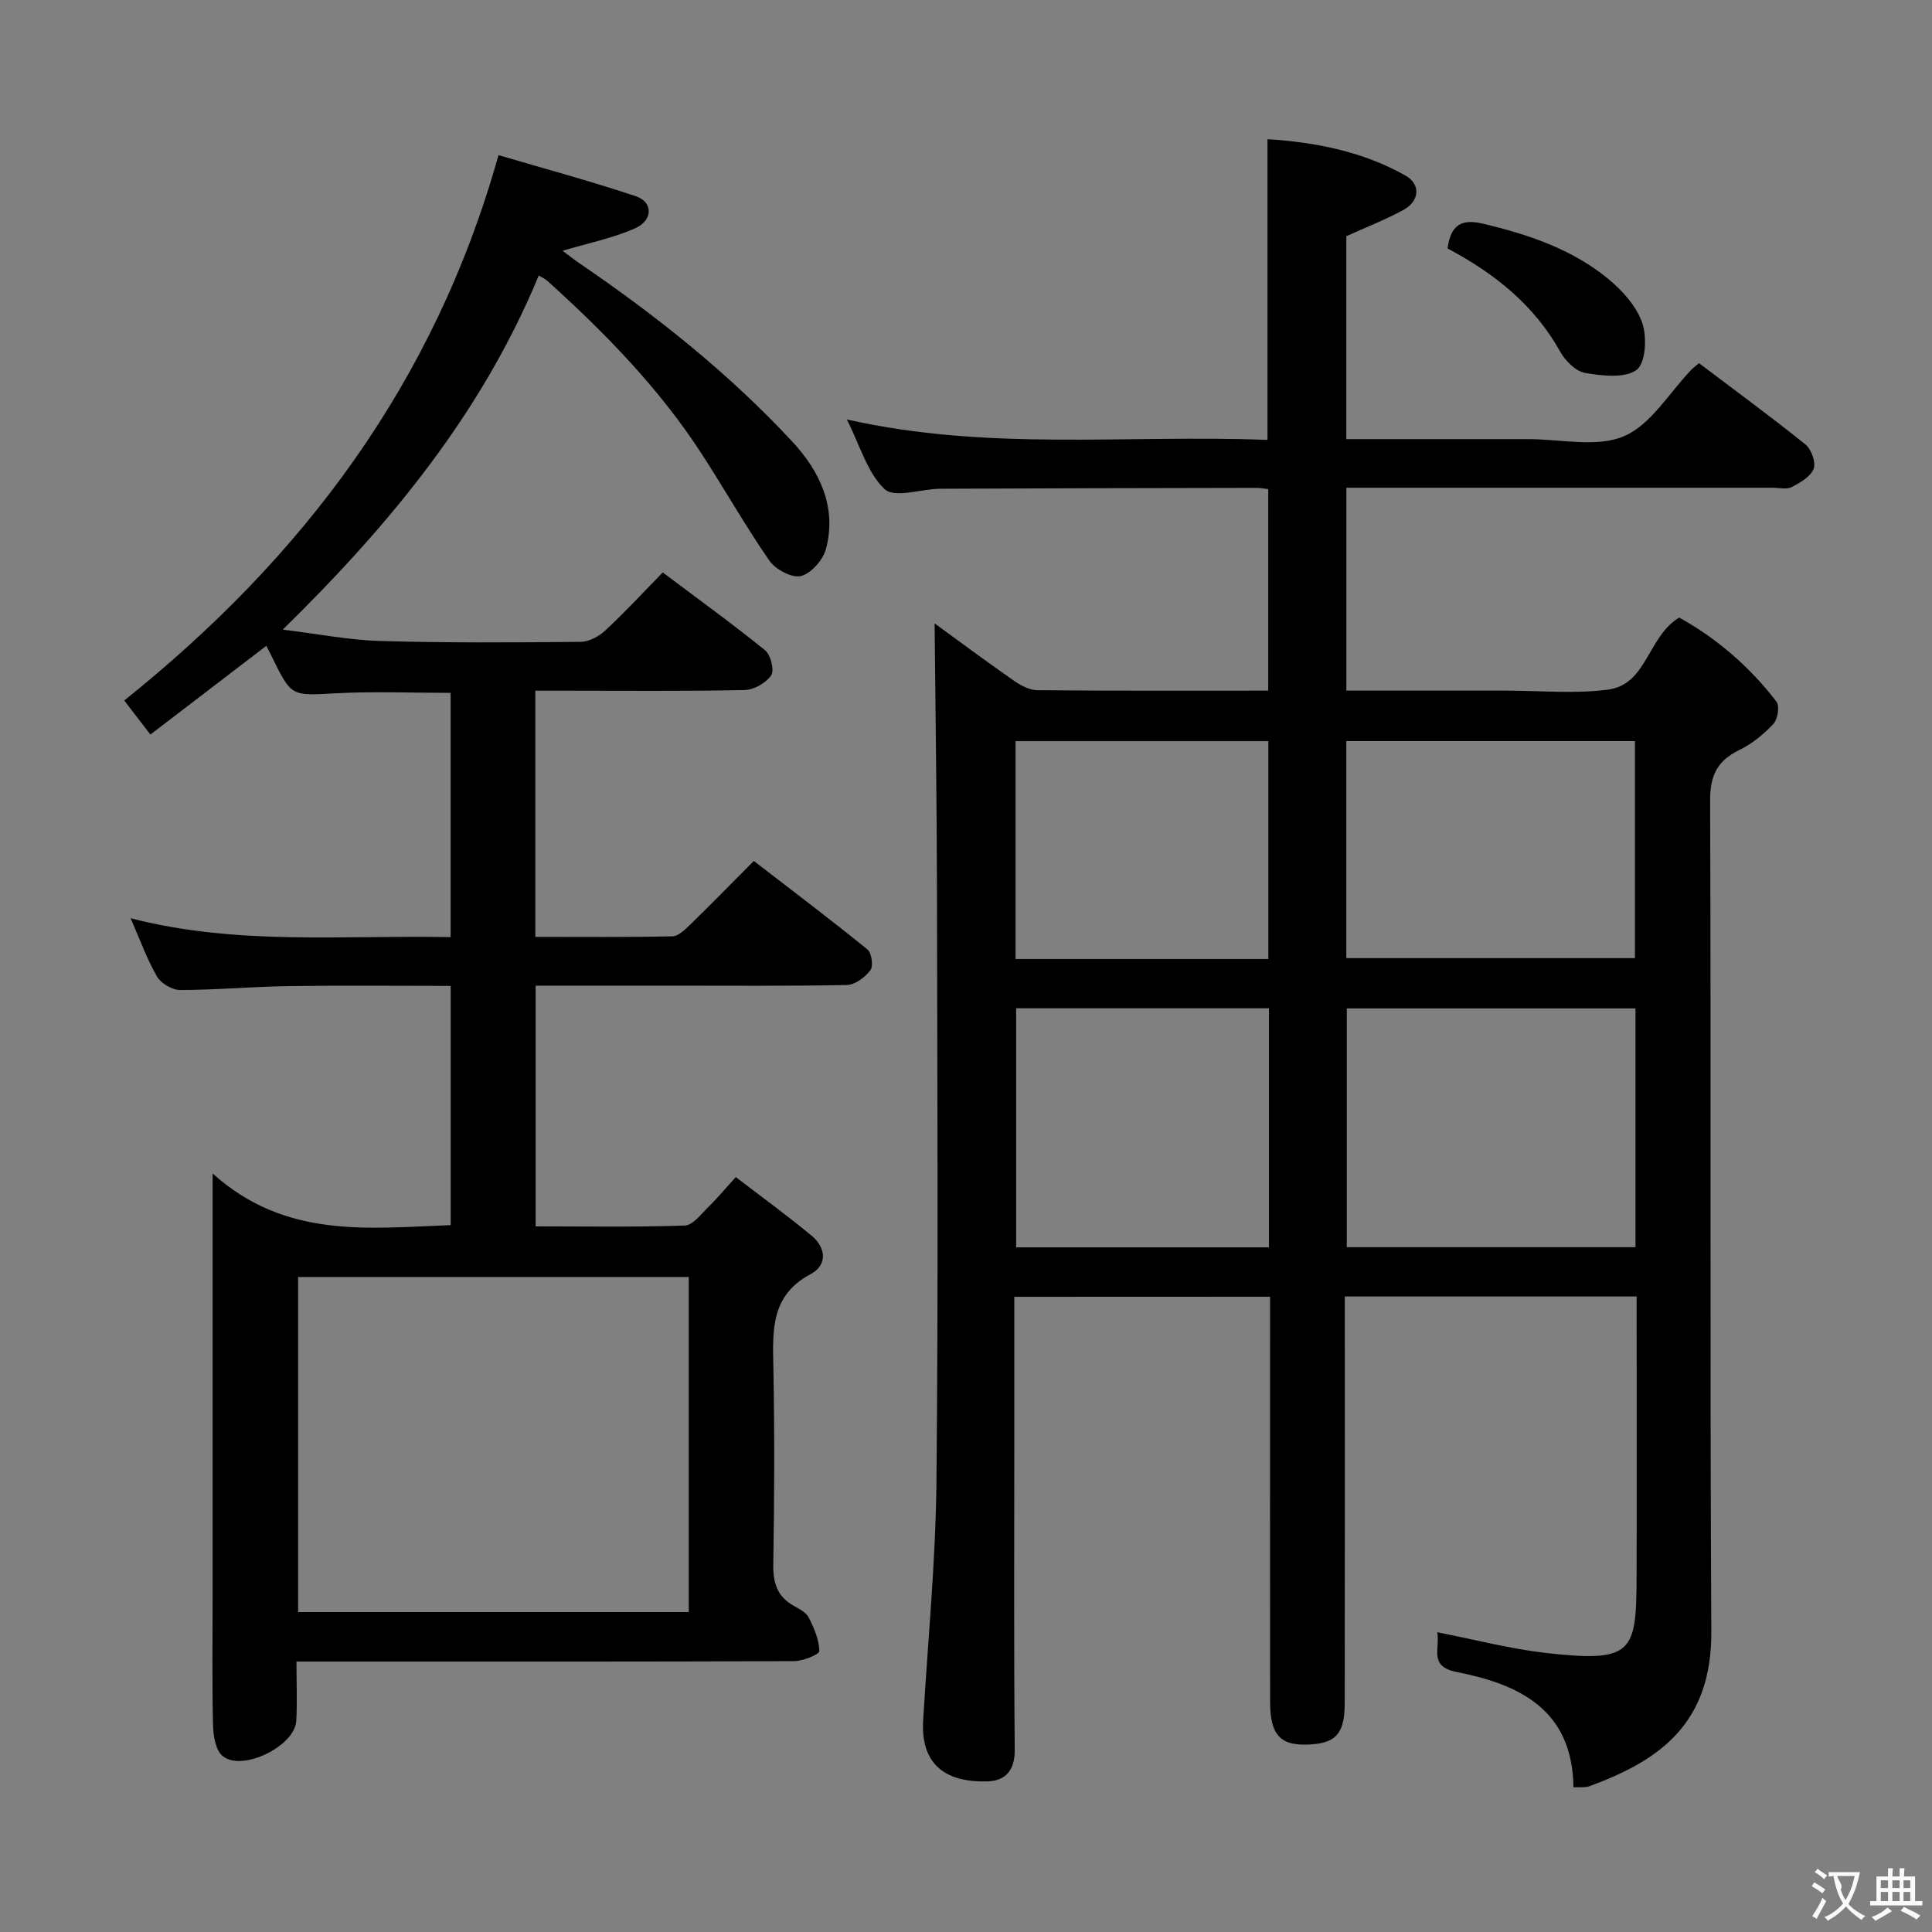 <svg enable-background="new 0 0 400 400" viewBox="0 0 400 400" xmlns="http://www.w3.org/2000/svg"><rect x="0" y="0" width="400" height="400" fill="#808080" stroke="none"/><g fill="#010000"><path d="m210 268.49v29.29c0 21.5-.11 42.99.09 64.49.04 4.35-2 6.45-5.69 6.55-7.99.23-13.84-2.96-13.27-12.63.97-16.42 2.58-32.83 2.75-49.26.4-40.66.18-81.32.11-121.98-.03-18.73-.32-37.46-.49-55.88 4.85 3.53 10.55 7.77 16.38 11.84 1.42.99 3.24 1.97 4.88 1.99 15.81.15 31.63.09 47.81.09 0-13.98 0-27.69 0-41.72-.81-.09-1.6-.26-2.39-.26-21.83.04-43.66.08-65.48.18-3.95.02-9.47 2-11.51.11-3.6-3.35-5.09-8.98-7.86-14.46 29.38 6.65 58.19 3.09 87.09 4.24 0-20.84 0-41.22 0-62.26 9.87.62 19.66 2.51 28.57 7.53 3.23 1.82 2.9 5.31-.45 7.13-3.76 2.04-7.78 3.6-11.8 5.42v42.02c12.79 0 25.25.01 37.72 0 6.66-.01 14.12 1.8 19.77-.61 5.6-2.39 9.39-9.04 13.99-13.81.34-.36.76-.64 1.54-1.31 7.32 5.54 14.81 11.02 22.03 16.82 1.23.99 2.21 3.73 1.71 5.04-.62 1.63-2.79 2.88-4.54 3.79-1.06.55-2.61.14-3.95.14-27.49 0-54.99 0-82.48 0-1.82 0-3.63 0-5.78 0v42h29.14 3.5c7.17 0 14.42.71 21.47-.19 8.17-1.03 8.21-10.97 14.8-14.93 7.67 4.24 14.55 10.11 20.14 17.41.69.91.27 3.64-.63 4.6-2.01 2.15-4.44 4.13-7.08 5.42-4.58 2.23-6.05 5.3-6.03 10.5.22 57.32-.07 114.65.25 171.97.11 19.23-10.83 26.76-25.24 32.06-.87.32-1.92.15-3.3.22-.21-16.09-11.18-21.31-24.21-23.88-5.82-1.15-3.39-4.78-3.98-8.22 7.86 1.54 15.04 3.43 22.35 4.27 18.27 2.09 18.86-.09 18.91-15.99.05-17.33.01-34.66.01-51.99 0-1.81 0-3.62 0-5.81-20.11 0-39.84 0-60.42 0v5.66c0 26.16.02 52.32-.02 78.49-.01 6.1-1.67 8.16-6.61 8.56-6.57.54-8.83-1.65-8.84-8.77-.03-26-.01-51.99-.01-77.99 0-1.83 0-3.65 0-5.9-17.6.02-34.97.02-52.95.02zm128.61-10.27c0-16.6 0-32.84 0-49.44-20.04 0-39.86 0-59.77 0v49.44zm-59.87-104.78v44.93h59.76c0-15.19 0-29.93 0-44.93-20.02 0-39.72 0-59.76 0zm-68.36 55.31v49.5h52.35c0-16.61 0-32.89 0-49.5-17.45 0-34.71 0-52.35 0zm-.12-10.2h52.34c0-15.16 0-30.03 0-45.1-17.58 0-34.83 0-52.34 0z"/><path d="m55.14 133.71c-8.03 6.15-15.87 12.15-24 18.37-2.18-2.83-3.76-4.9-5.42-7.05 37-29.63 64.25-65.69 77.49-112.91 9.25 2.73 18.95 5.33 28.46 8.52 3.59 1.21 3.54 5.01-.24 6.66-4.63 2.03-9.71 3.05-14.95 4.62 1.09.81 2.31 1.79 3.59 2.66 15.87 10.82 30.85 22.74 43.94 36.82 5.7 6.13 9.27 13.55 7.01 22.22-.6 2.28-3.06 5.1-5.19 5.64-1.84.47-5.26-1.35-6.52-3.16-5.02-7.23-9.34-14.93-14.15-22.31-8.79-13.5-19.95-24.92-31.85-35.65-.46-.42-1.07-.68-1.77-1.1-11.75 28.41-30.65 51.41-53 73.32 7.24.88 13.69 2.16 20.17 2.35 13.82.4 27.66.31 41.49.18 1.73-.02 3.78-1.11 5.09-2.33 4.02-3.73 7.75-7.77 11.92-12.04 7.28 5.47 14.4 10.61 21.2 16.12 1.16.94 1.95 4.13 1.26 5.17-1.06 1.57-3.55 3.01-5.46 3.05-12.33.27-24.66.14-36.99.14-1.99 0-3.98 0-6.39 0v50.97c9.48 0 18.92.09 28.35-.11 1.22-.02 2.57-1.32 3.59-2.3 4.29-4.18 8.48-8.46 13.3-13.31 7.92 6.11 15.83 12.08 23.52 18.32.88.71 1.26 3.45.62 4.3-1.1 1.46-3.18 3.02-4.87 3.06-12.33.25-24.66.14-36.99.14-8.99 0-17.98 0-27.45 0v49.84c10.35 0 20.63.18 30.9-.18 1.67-.06 3.35-2.37 4.85-3.82 1.78-1.73 3.36-3.65 5.69-6.21 5.32 4.08 10.65 7.96 15.72 12.16 2.99 2.48 3.27 6.07-.21 7.92-8.4 4.46-7.87 11.81-7.73 19.52.25 13.49.21 27-.02 40.49-.07 3.88.77 6.75 4.25 8.68 1.15.64 2.56 1.37 3.1 2.44 1.09 2.17 2.14 4.59 2.18 6.93.01.69-3.38 2.07-5.22 2.08-30.33.13-60.66.09-90.99.09-3.8 0-7.6 0-12.04 0 0 4.38.18 8.35-.04 12.29-.3 5.22-11.18 10.58-15.23 7.28-1.45-1.18-1.95-4.14-2-6.3-.22-8.83-.09-17.66-.09-26.5 0-26.83 0-53.66 0-80.49 0-1.79 0-3.58 0-7.33 15.08 13.56 32.15 11.32 49.29 10.69 0-16.47 0-32.73 0-49.53-11.35 0-22.46-.12-33.56.04-7.48.11-14.96.8-22.44.81-1.65 0-3.98-1.37-4.81-2.79-2.1-3.65-3.53-7.69-5.46-12.07 22.12 5.71 44.09 3.46 66.26 3.91 0-17.04 0-33.64 0-50.57-7.98 0-15.9-.33-23.79.09-9.16.48-9.15.76-13.15-7.42-.42-.89-.87-1.73-1.22-2.41zm87.46 200.05c0-23.41 0-46.46 0-69.37-27.13 0-53.85 0-80.88 0v69.37z"/><path d="m299.7 51.44c.67-4.92 2.9-6.18 7.32-5.13 9.32 2.21 18.31 5.21 25.79 11.3 2.98 2.43 5.95 5.69 7.18 9.18 1.03 2.93.75 8.38-1.14 9.78-2.43 1.81-7.12 1.24-10.67.64-1.94-.33-4.09-2.5-5.15-4.39-5.39-9.67-13.57-16.2-23.33-21.38z"/></g><path d="m377.9 391.2c-.2.3-.4.5-.6.8-.7-.6-1.4-1-2.2-1.5.2-.3.4-.5.5-.8.6.4 1.4.8 2.3 1.5zm-1.8 6.1c-.2-.2-.5-.4-.9-.6.4-.6.8-1.2 1.2-1.9s.7-1.3.9-1.9c.3.3.5.5.8.7-.7 1.3-1.4 2.6-2 3.7zm2.2-9c-.3.3-.5.5-.6.8-.6-.6-1.3-1.1-2-1.5.3-.3.5-.5.6-.7.6.5 1.3.9 2 1.4zm.3.2v-.9h2 4.5c-.3 1.3-.6 2.5-1 3.6s-.9 2.1-1.4 3c.4.5 1 1 1.6 1.4s1.2.8 1.9 1.1c-.3.2-.5.4-.8.8-.4-.3-1-.7-1.6-1.2s-1.2-1.1-1.6-1.6c-.5.6-1.1 1.1-1.7 1.6s-1.4.9-2.1 1.4c-.1-.3-.3-.5-.7-.8.6-.2 1.2-.5 1.9-1s1.4-1.1 2-1.8c-.5-.8-.9-1.6-1.2-2.5s-.6-2-.8-3.2c-.4.1-.7.1-1 .1zm2.5 2.7c.3 1 .7 1.7 1 2.2.3-.5.6-1.1 1-2s.6-1.9.9-3h-3.2-.4c.1.9 1.3 1.8.7 2.8z" fill="#fbfafa"/><path d="m396.5 388.5v1.5 3.6h1.5v.9c-.4 0-1 0-1.7 0h-7.9c-.5 0-.9 0-1.2 0v-.9h1.3v-3.5c0-.7 0-1.2 0-1.6h2.4c0-.8 0-1.4 0-1.7h1c0 .3-.1.8-.1 1.7h1.5c0-.8 0-1.4 0-1.7h1c0 .3-.1.9-.1 1.7zm-8.2 9.2c-.2-.3-.5-.5-.8-.8.8-.3 1.4-.6 1.9-.9s1-.7 1.4-1.1c.3.3.6.5.9.8-1.6 1-2.8 1.6-3.4 2zm2.6-6.8v-1.6h-1.5v1.6zm0 2.7v-1.9h-1.5v1.9zm2.4-2.7v-1.6h-1.5v1.6zm0 2.7v-1.9h-1.5v1.9zm.2 2 .7-.8c.4.2.9.5 1.6.8s1.3.7 1.8 1c-.3.3-.5.5-.8.8-.4-.3-1.5-1-3.3-1.8zm2-4.7v-1.6h-1.4v1.6zm0 2.7v-1.9h-1.4v1.9z" fill="#fbfafa"/></svg>